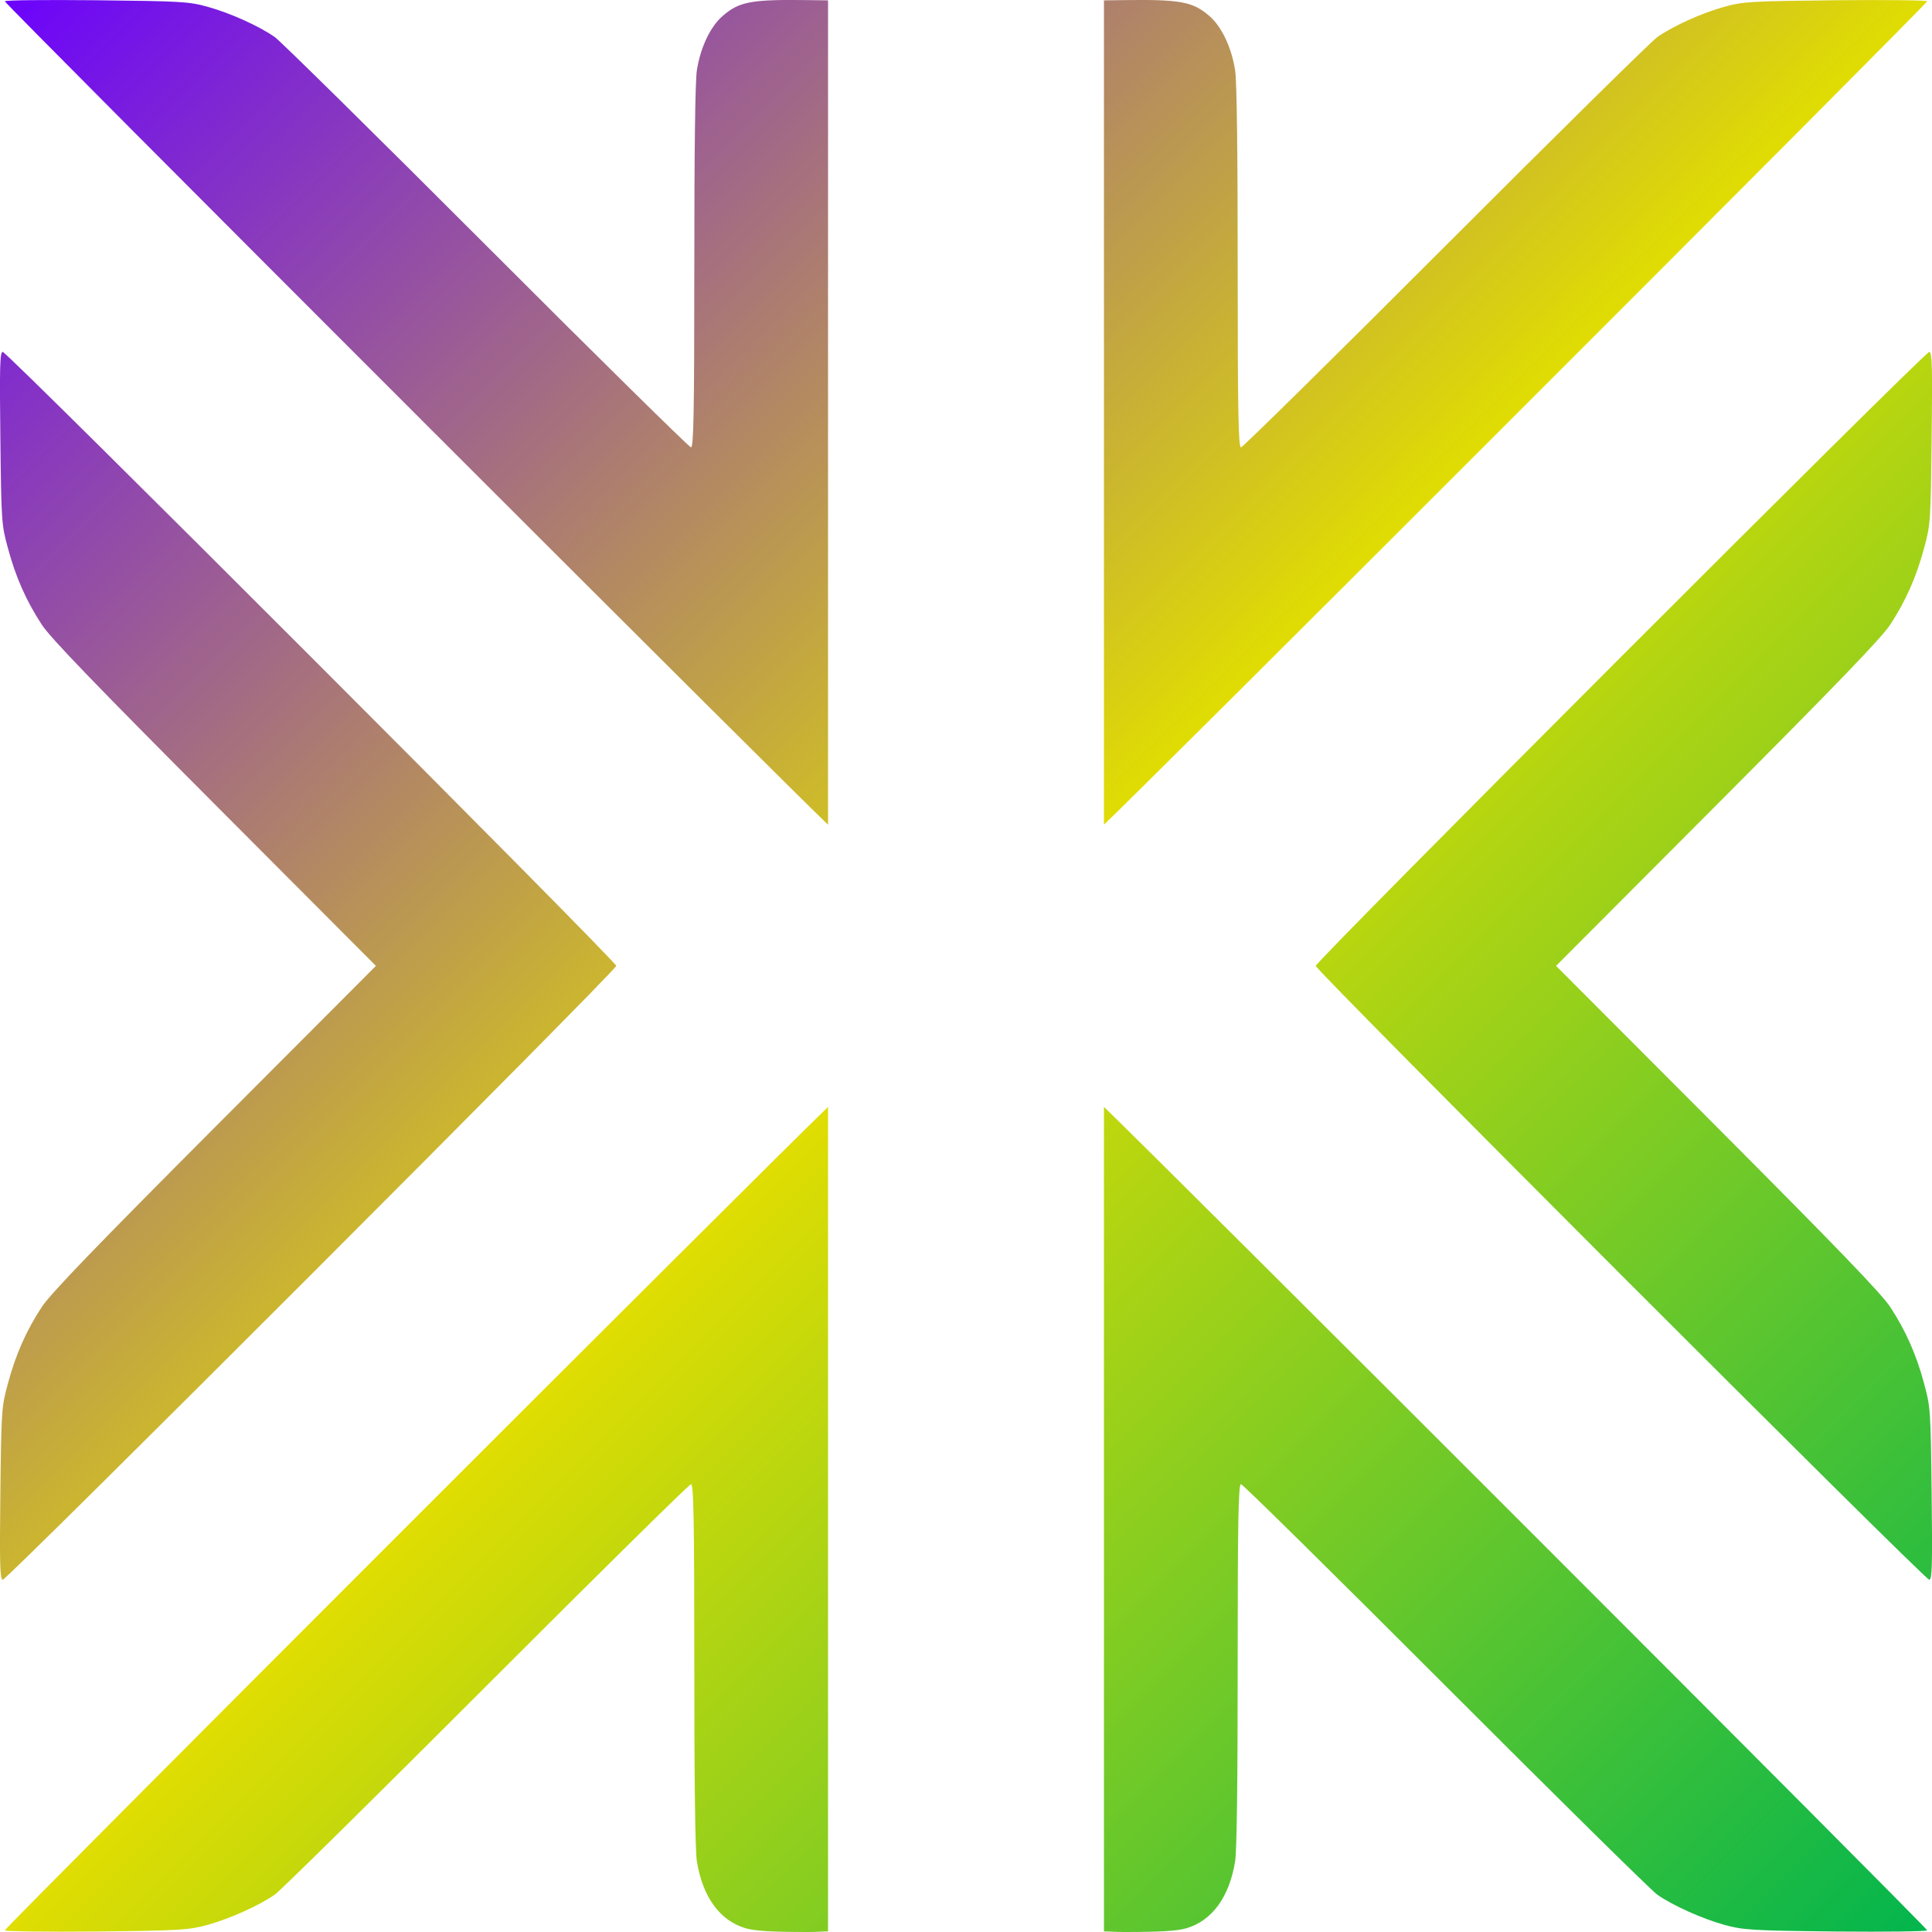 <svg xmlns="http://www.w3.org/2000/svg" xmlns:xlink="http://www.w3.org/1999/xlink" width="64" height="64" viewBox="0 0 64 64" version="1.1"><defs><linearGradient id="linear0" x1="0%" x2="100%" y1="0%" y2="100%"><stop offset="0%" style="stop-color:#6a00ff; stop-opacity:1"/><stop offset="50%" style="stop-color:#e0dd02; stop-opacity:1"/><stop offset="100%" style="stop-color:#00b54e; stop-opacity:1"/></linearGradient></defs><g id="surface1"><path style=" stroke:none;fill-rule:nonzero;fill:url(#linear0);" d="M 26.801 0.004 C 24.895 -0.023 24.492 0.051 23.949 0.52 C 23.539 0.867 23.207 1.559 23.086 2.32 C 23.027 2.664 23 5.059 23 8.844 C 23 13.621 22.977 14.82 22.891 14.82 C 22.836 14.82 19.789 11.82 16.121 8.148 C 12.453 4.477 9.293 1.363 9.102 1.227 C 8.566 0.855 7.621 0.43 6.871 0.223 C 6.254 0.051 5.98 0.039 3.184 0.008 C 1.52 -0.008 0.16 0.004 0.16 0.043 C 0.16 0.086 6.508 6.461 14.27 14.219 C 21.477 21.426 26.578 26.504 27.43 27.32 L 27.43 0.012 Z M 37.199 0.004 L 36.57 0.012 L 36.57 27.32 C 37.422 26.504 42.523 21.426 49.73 14.219 C 57.492 6.461 63.84 0.086 63.84 0.043 C 63.84 0.008 62.48 -0.008 60.816 0.008 C 58.02 0.039 57.746 0.051 57.129 0.223 C 56.379 0.43 55.434 0.855 54.902 1.227 C 54.707 1.363 51.547 4.477 47.879 8.148 C 44.211 11.82 41.164 14.82 41.109 14.82 C 41.023 14.82 41 13.621 41 8.844 C 41 5.062 40.973 2.664 40.914 2.32 C 40.793 1.559 40.461 0.867 40.051 0.52 C 39.508 0.055 39.105 -0.023 37.199 0.004 Z M 0.09 11.656 C -0.004 11.656 -0.016 12.172 0.012 14.508 C 0.043 17.266 0.051 17.391 0.262 18.156 C 0.52 19.121 0.871 19.906 1.383 20.691 C 1.668 21.129 3.176 22.691 7.113 26.641 L 12.453 31.996 L 7.113 37.348 C 3.176 41.297 1.668 42.859 1.383 43.297 C 0.871 44.078 0.52 44.867 0.262 45.832 C 0.051 46.598 0.043 46.719 0.012 49.477 C -0.016 51.816 0 52.332 0.09 52.332 C 0.242 52.332 20.414 32.148 20.414 31.996 C 20.414 31.84 0.242 11.656 0.09 11.656 Z M 63.91 11.656 C 63.758 11.656 43.586 31.84 43.586 31.996 C 43.586 32.148 63.758 52.332 63.91 52.332 C 64.004 52.332 64.016 51.816 63.988 49.477 C 63.957 46.719 63.949 46.598 63.738 45.832 C 63.48 44.867 63.129 44.078 62.617 43.297 C 62.332 42.859 60.824 41.297 56.887 37.348 L 51.547 31.996 L 56.887 26.641 C 60.824 22.691 62.332 21.129 62.617 20.691 C 63.129 19.906 63.48 19.121 63.738 18.156 C 63.949 17.391 63.957 17.266 63.988 14.508 C 64.016 12.172 64.004 11.656 63.91 11.656 Z M 27.43 36.668 C 25.48 38.539 0.16 63.859 0.16 63.945 C 0.16 63.98 1.52 64 3.184 63.984 C 5.98 63.953 6.254 63.934 6.871 63.766 C 7.621 63.555 8.566 63.133 9.098 62.766 C 9.293 62.629 12.453 59.512 16.121 55.84 C 19.789 52.168 22.836 49.164 22.891 49.164 C 22.977 49.164 23 50.363 23 55.145 C 23 58.926 23.027 61.324 23.086 61.664 C 23.277 62.84 23.848 63.625 24.695 63.875 C 25 63.965 25.547 64 26.754 64 C 27.113 64 27.152 63.984 27.43 63.98 Z M 36.57 36.668 L 36.57 63.98 C 36.848 63.984 36.887 64 37.246 64 C 38.453 64 39 63.965 39.305 63.875 C 40.152 63.625 40.723 62.84 40.914 61.664 C 40.973 61.324 41 58.926 41 55.145 C 41 50.363 41.023 49.164 41.109 49.164 C 41.164 49.164 44.211 52.168 47.879 55.84 C 51.547 59.512 54.707 62.629 54.902 62.766 C 55.434 63.133 56.379 63.555 57.129 63.766 C 57.746 63.934 58.02 63.953 60.816 63.984 C 62.48 64 63.84 63.98 63.84 63.945 C 63.84 63.859 38.52 38.539 36.57 36.668 Z M 36.57 36.668 "/></g></svg>
